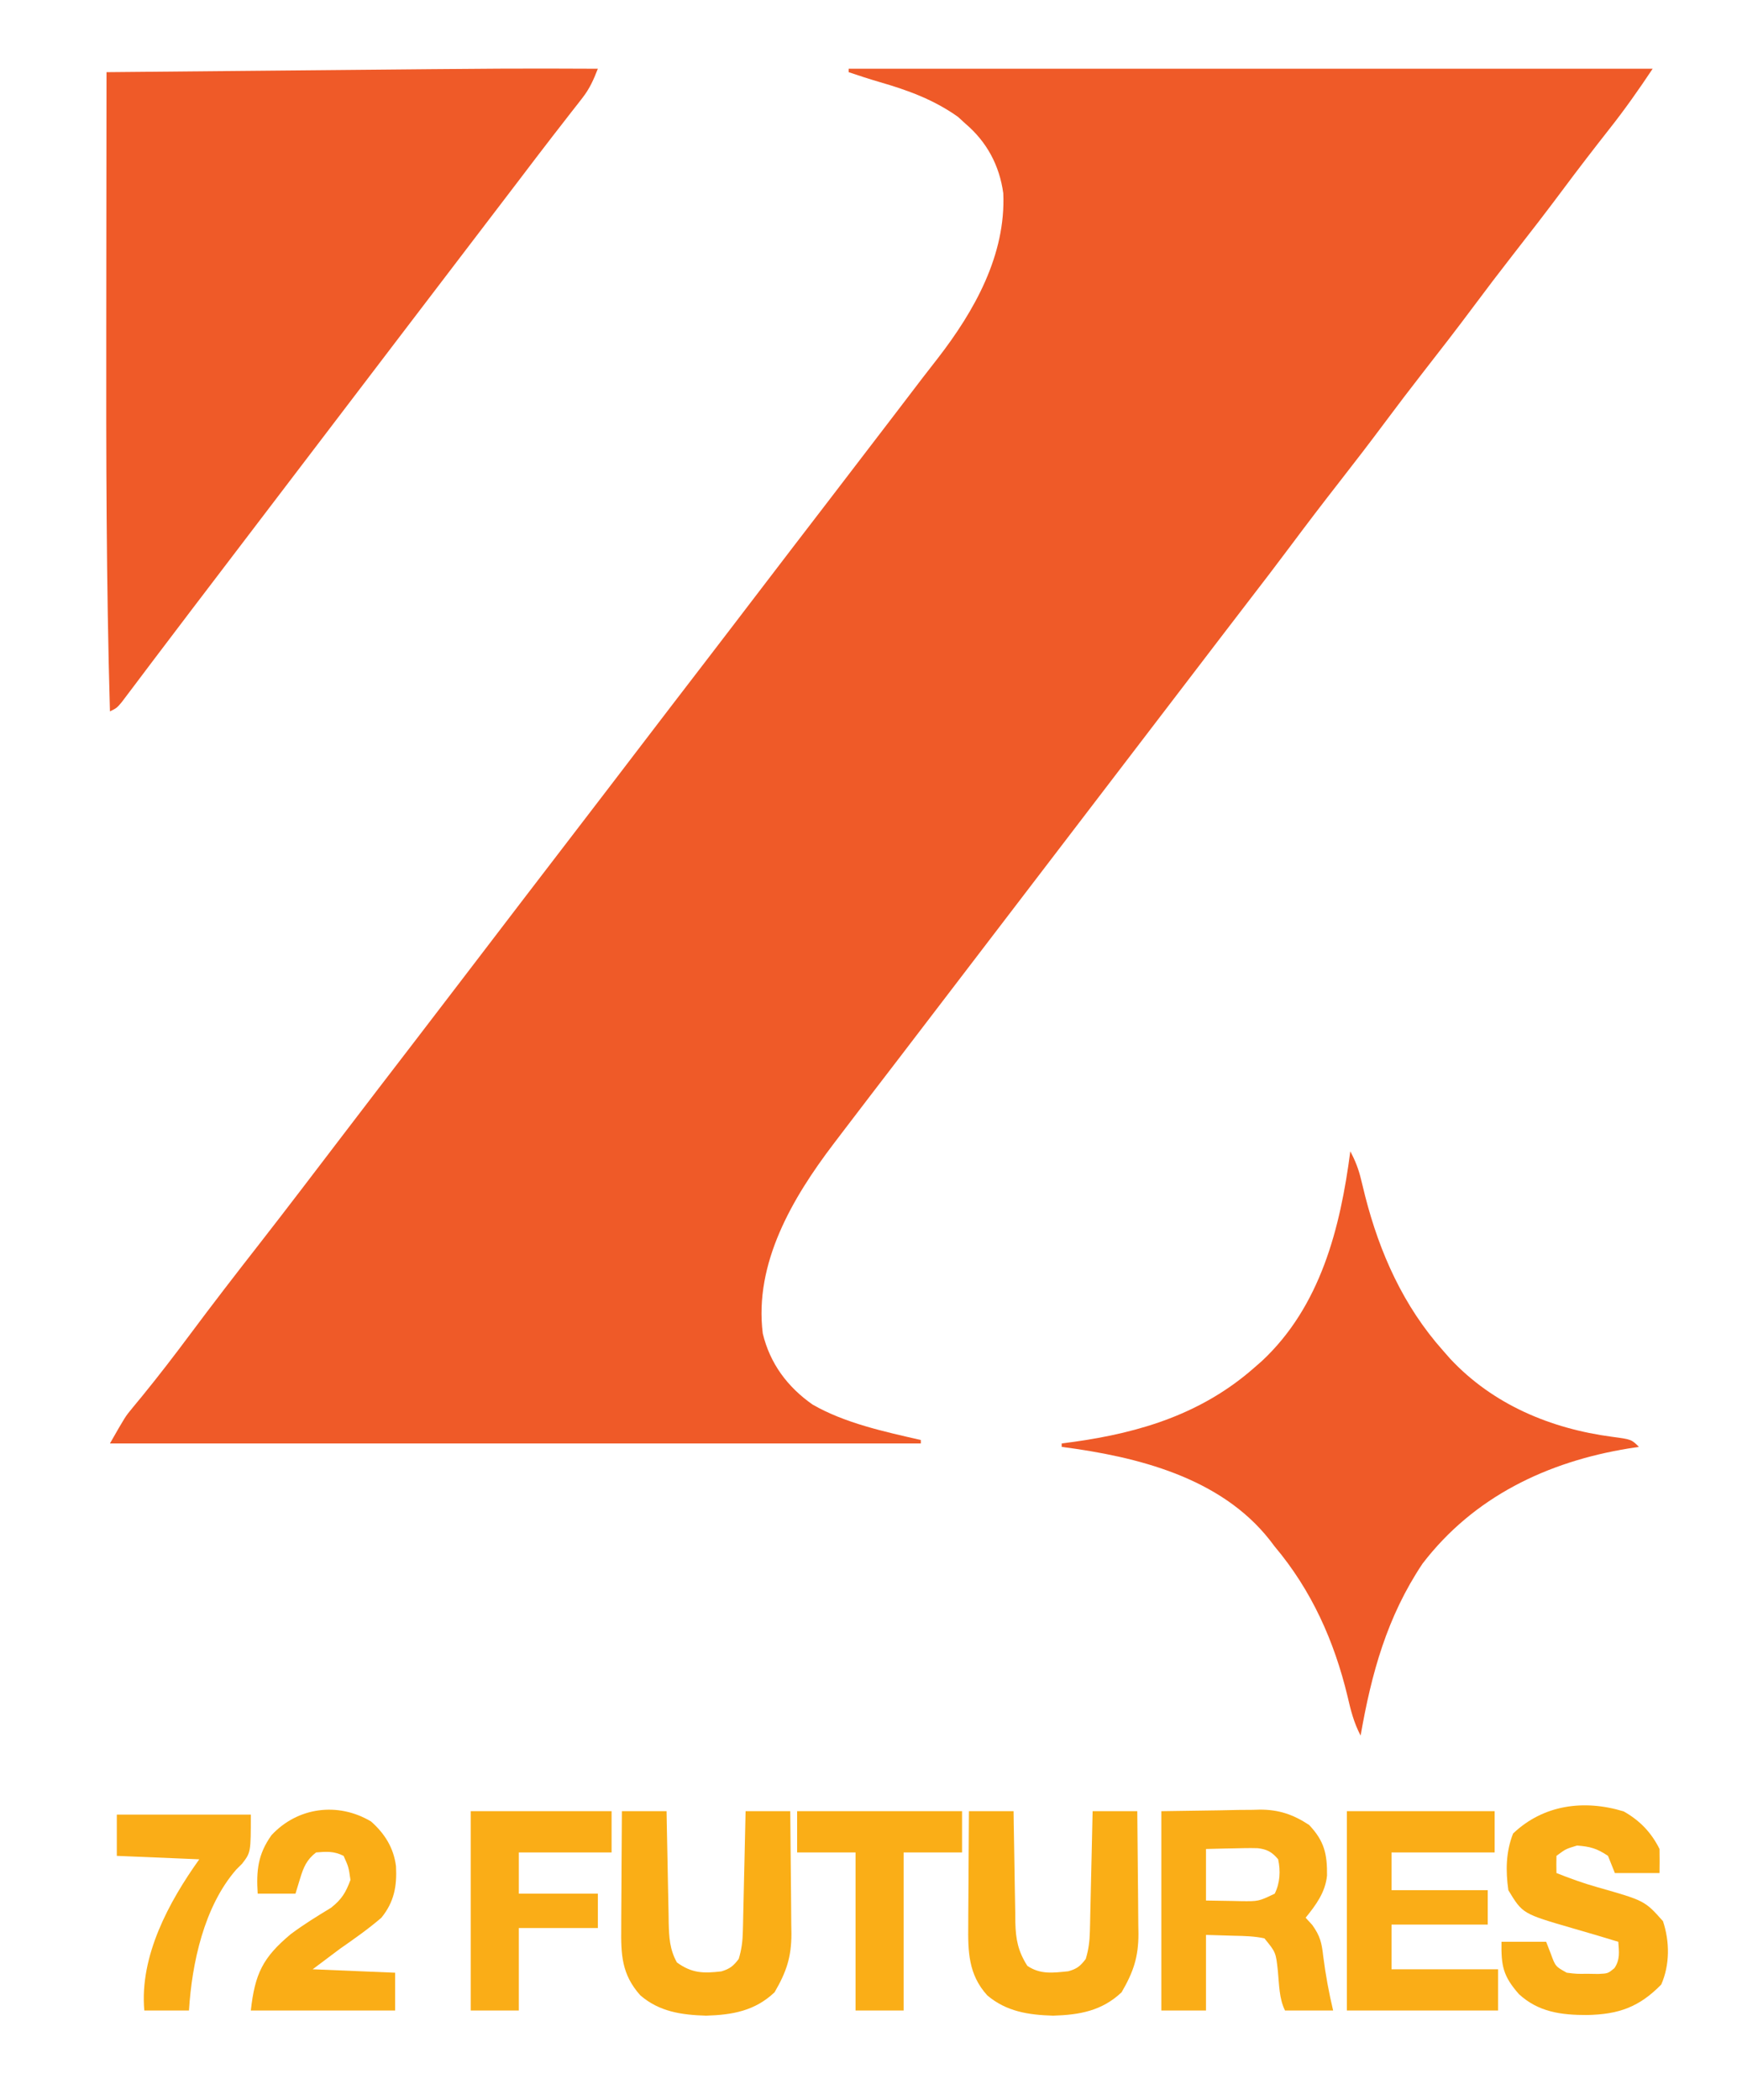 <?xml version="1.0" encoding="UTF-8"?>
<svg version="1.1" xmlns="http://www.w3.org/2000/svg" width="507" height="611">
<path d="M0 0 C77.22 0 154.44 0 234 0 C229.949 6.077 225.889 11.861 221.375 17.562 C216.849 23.327 212.375 29.12 208 35 C203.158 41.5 198.202 47.903 193.211 54.289 C189.418 59.152 185.685 64.054 182 69 C177.158 75.499 172.202 81.903 167.211 88.289 C163.418 93.152 159.685 98.054 156 103 C151.737 108.723 147.394 114.377 143 120 C138.011 126.384 133.102 132.821 128.256 139.315 C124.422 144.448 120.532 149.534 116.617 154.605 C113.628 158.478 110.658 162.364 107.688 166.25 C107.14 166.967 106.592 167.683 106.028 168.422 C104.909 169.885 103.791 171.348 102.673 172.811 C99.95 176.374 97.225 179.937 94.5 183.5 C93.417 184.917 92.333 186.333 91.25 187.75 C19.75 281.25 19.75 281.25 18.124 283.376 C17.043 284.79 15.962 286.204 14.882 287.618 C12.143 291.203 9.399 294.783 6.645 298.355 C3.917 301.897 1.203 305.449 -1.495 309.013 C-2.464 310.293 -3.436 311.571 -4.411 312.847 C-16.333 328.521 -27.551 347.565 -25 368 C-22.909 376.723 -17.821 383.563 -10.5 388.688 C-1.075 394.112 10.504 396.596 21 399 C21 399.33 21 399.66 21 400 C-56.88 400 -134.76 400 -215 400 C-210.507 392.137 -210.507 392.137 -208.512 389.738 C-207.835 388.912 -207.835 388.912 -207.145 388.069 C-206.664 387.489 -206.183 386.91 -205.688 386.312 C-200.85 380.377 -196.196 374.329 -191.625 368.188 C-185.048 359.361 -178.328 350.657 -171.549 341.985 C-163.282 331.389 -155.16 320.679 -147 310 C-140.207 301.11 -133.407 292.225 -126.582 283.359 C-121.932 277.314 -117.305 271.25 -112.673 265.189 C-109.411 260.92 -106.146 256.653 -102.882 252.385 C-100.136 248.793 -97.39 245.202 -94.645 241.609 C-88.969 234.183 -83.284 226.765 -77.582 219.359 C-72.372 212.586 -67.189 205.79 -62 199 C-55.207 190.11 -48.407 181.225 -41.582 172.359 C-36.372 165.586 -31.189 158.79 -26 152 C-19.207 143.11 -12.407 134.225 -5.582 125.359 C-2.055 120.775 1.457 116.179 4.968 111.583 C7.751 107.939 10.538 104.299 13.332 100.664 C16.05 97.129 18.751 93.582 21.448 90.03 C22.944 88.073 24.46 86.134 25.98 84.195 C36.603 70.463 45.778 54.172 45 36.25 C43.903 28.164 40.22 21.287 34 16 C33.278 15.34 32.556 14.68 31.812 14 C24.822 9.029 17.273 6.266 9.078 3.895 C6.023 3.007 3.012 2.024 0 1 C0 0.67 0 0.34 0 0 Z " fill="#EF5A28" transform="translate(247,20)"/>
<path d="M0 0 C-1.228 3.163 -2.382 5.793 -4.477 8.469 C-4.974 9.111 -5.472 9.754 -5.984 10.416 C-6.796 11.448 -6.796 11.448 -7.625 12.5 C-8.805 14.021 -9.985 15.541 -11.164 17.062 C-11.788 17.864 -12.413 18.666 -13.056 19.492 C-16.4 23.806 -19.697 28.155 -23 32.5 C-27.826 38.839 -32.658 45.173 -37.5 51.5 C-44.331 60.427 -51.142 69.368 -57.952 78.311 C-61.3 82.708 -64.65 87.104 -68 91.5 C-69.333 93.25 -70.667 95 -72 96.75 C-92 123 -92 123 -112 149.25 C-112.661 150.118 -113.322 150.986 -114.003 151.88 C-115.325 153.614 -116.647 155.348 -117.969 157.081 C-121.489 161.696 -124.998 166.319 -128.492 170.953 C-129.226 171.923 -129.959 172.893 -130.715 173.893 C-132.129 175.764 -133.541 177.637 -134.949 179.514 C-135.582 180.35 -136.215 181.186 -136.867 182.047 C-137.425 182.788 -137.983 183.529 -138.558 184.292 C-140 186 -140 186 -142 187 C-143.074 149.567 -143.126 112.151 -143.072 74.707 C-143.061 66.643 -143.055 58.579 -143.05 50.515 C-143.04 34.01 -143.023 17.505 -143 1 C-128.932 0.868 -114.865 0.737 -100.797 0.609 C-94.262 0.549 -87.726 0.489 -81.19 0.427 C-24.86 -0.102 -24.86 -0.102 0 0 Z " fill="#EF5A28" transform="translate(174,20)"/>
<path d="M0 0 C1.432 2.682 2.406 5.171 3.113 8.125 C3.306 8.908 3.5 9.691 3.699 10.498 C4.003 11.736 4.003 11.736 4.312 13 C8.566 29.641 15.482 45.078 27 58 C28.015 59.156 28.015 59.156 29.051 60.336 C41.521 73.695 58.365 80.708 76.186 83.064 C81.818 83.818 81.818 83.818 84 86 C83.031 86.147 82.061 86.294 81.062 86.445 C57.345 90.307 35.908 100.515 21 120 C10.685 135.453 6.161 151.851 3 170 C1.047 166.306 0.112 162.613 -0.812 158.562 C-4.697 142.451 -11.273 127.737 -22 115 C-22.686 114.097 -22.686 114.097 -23.387 113.176 C-37.768 94.839 -62.117 88.848 -84 86 C-84 85.67 -84 85.34 -84 85 C-82.204 84.762 -82.204 84.762 -80.371 84.52 C-60.908 81.795 -43.058 76.249 -28 63 C-27.251 62.345 -26.502 61.69 -25.73 61.016 C-8.666 45.085 -2.907 22.337 0 0 Z " fill="#EF5A28" transform="translate(393,335)"/>
<path d="M0 0 C5.61 -0.083 11.22 -0.165 17 -0.25 C18.754 -0.286 20.509 -0.323 22.316 -0.36 C23.732 -0.372 25.147 -0.382 26.562 -0.391 C27.277 -0.411 27.992 -0.432 28.729 -0.453 C34.23 -0.456 38.393 0.972 43 4 C47.443 8.671 48.294 12.474 48.223 18.719 C47.747 23.593 45.001 27.285 42 31 C42.637 31.696 43.274 32.392 43.93 33.109 C46.255 36.356 46.679 38.321 47.125 42.25 C47.807 47.606 48.754 52.749 50 58 C45.38 58 40.76 58 36 58 C34.268 54.536 34.3 50.418 33.926 46.586 C33.338 41.085 33.338 41.085 30 37 C27.105 36.379 24.266 36.304 21.312 36.25 C18.569 36.167 15.826 36.085 13 36 C13 43.26 13 50.52 13 58 C8.71 58 4.42 58 0 58 C0 38.86 0 19.72 0 0 Z M13 11 C13 15.95 13 20.9 13 26 C15.584 26.054 18.166 26.094 20.75 26.125 C21.48 26.142 22.209 26.159 22.961 26.176 C28.304 26.247 28.304 26.247 33 24 C34.555 20.891 34.727 17.369 34 14 C32.224 11.899 30.817 11.098 28.077 10.768 C25.794 10.704 23.533 10.739 21.25 10.812 C20.457 10.826 19.664 10.84 18.848 10.854 C16.898 10.889 14.949 10.943 13 11 Z " fill="#FAAD17" transform="translate(338,527)"/>
<path d="M0 0 C4.689 2.643 8.022 6.106 10.438 10.938 C10.478 13.27 10.481 15.605 10.438 17.938 C6.147 17.938 1.857 17.938 -2.562 17.938 C-3.223 16.288 -3.882 14.637 -4.562 12.938 C-7.833 10.757 -9.682 10.248 -13.562 9.938 C-16.859 10.925 -16.859 10.925 -19.562 12.938 C-19.603 14.604 -19.605 16.271 -19.562 17.938 C-15.651 19.486 -11.765 20.9 -7.715 22.039 C6.125 25.977 6.125 25.977 11.438 31.938 C13.428 37.909 13.455 44.605 10.938 50.375 C4.471 57.003 -1.562 59.072 -10.688 59.25 C-18.157 59.258 -24.798 58.401 -30.469 53.184 C-35.132 47.915 -35.675 44.885 -35.562 37.938 C-31.273 37.938 -26.983 37.938 -22.562 37.938 C-22.129 39.051 -21.696 40.165 -21.25 41.312 C-19.863 45.113 -19.863 45.113 -16.562 46.938 C-13.693 47.293 -13.693 47.293 -10.562 47.25 C-9.511 47.267 -8.459 47.284 -7.375 47.301 C-4.571 47.162 -4.571 47.162 -2.699 45.617 C-0.998 43.103 -1.366 40.888 -1.562 37.938 C-2.134 37.767 -2.705 37.597 -3.293 37.422 C-5.028 36.903 -6.763 36.381 -8.496 35.855 C-10.629 35.217 -12.768 34.596 -14.91 33.988 C-29.415 29.775 -29.415 29.775 -33.562 22.938 C-34.377 17.256 -34.293 11.796 -32.188 6.438 C-23.394 -1.937 -11.57 -3.531 0 0 Z " fill="#FAAE16" transform="translate(472.562,527.062)"/>
<path d="M0 0 C14.19 0 28.38 0 43 0 C43 3.96 43 7.92 43 12 C33.1 12 23.2 12 13 12 C13 15.63 13 19.26 13 23 C22.24 23 31.48 23 41 23 C41 26.3 41 29.6 41 33 C31.76 33 22.52 33 13 33 C13 37.29 13 41.58 13 46 C23.23 46 33.46 46 44 46 C44 49.96 44 53.92 44 58 C29.48 58 14.96 58 0 58 C0 38.86 0 19.72 0 0 Z " fill="#FAAD17" transform="translate(392,527)"/>
<path d="M0 0 C4.29 0 8.58 0 13 0 C13.015 1.15 13.029 2.3 13.044 3.485 C13.102 7.768 13.18 12.05 13.262 16.333 C13.296 18.184 13.324 20.034 13.346 21.885 C13.38 24.551 13.432 27.217 13.488 29.883 C13.495 30.705 13.501 31.527 13.508 32.374 C13.632 37.291 14.291 40.736 17 45 C20.822 47.586 24.518 47.025 28.914 46.582 C31.449 45.875 32.416 45.088 34 43 C34.83 40.289 35.141 37.793 35.205 34.966 C35.225 34.185 35.245 33.405 35.266 32.601 C35.282 31.768 35.299 30.936 35.316 30.078 C35.337 29.218 35.358 28.358 35.379 27.472 C35.445 24.731 35.504 21.991 35.562 19.25 C35.606 17.389 35.649 15.529 35.693 13.668 C35.8 9.112 35.902 4.556 36 0 C40.29 0 44.58 0 49 0 C49.074 5.996 49.129 11.991 49.165 17.987 C49.18 20.025 49.2 22.063 49.226 24.1 C49.263 27.037 49.28 29.973 49.293 32.91 C49.308 33.815 49.324 34.719 49.34 35.651 C49.342 42.471 47.877 46.772 44.438 52.688 C38.732 58.1 32.195 59.274 24.5 59.5 C17.361 59.284 10.949 58.332 5.352 53.609 C-0.202 47.51 -0.283 40.773 -0.195 33.008 C-0.192 32.062 -0.19 31.116 -0.187 30.141 C-0.176 27.136 -0.15 24.13 -0.125 21.125 C-0.115 19.081 -0.106 17.036 -0.098 14.992 C-0.076 9.995 -0.041 4.997 0 0 Z " fill="#FAAE16" transform="translate(282,527)"/>
<path d="M0 0 C4.29 0 8.58 0 13 0 C13.02 1.155 13.04 2.31 13.06 3.501 C13.136 7.797 13.225 12.092 13.317 16.388 C13.356 18.245 13.39 20.103 13.422 21.96 C13.468 24.634 13.526 27.307 13.586 29.98 C13.597 30.808 13.609 31.635 13.621 32.487 C13.728 36.708 13.91 40.217 16 44 C20.38 47.205 23.793 47.205 28.949 46.617 C31.437 45.868 32.43 45.059 34 43 C34.831 40.289 35.141 37.793 35.205 34.966 C35.225 34.185 35.245 33.405 35.266 32.601 C35.282 31.768 35.299 30.936 35.316 30.078 C35.337 29.218 35.358 28.358 35.379 27.472 C35.445 24.731 35.504 21.991 35.562 19.25 C35.606 17.389 35.649 15.529 35.693 13.668 C35.8 9.112 35.902 4.556 36 0 C40.29 0 44.58 0 49 0 C49.074 5.996 49.129 11.991 49.165 17.987 C49.18 20.025 49.2 22.063 49.226 24.1 C49.263 27.037 49.28 29.973 49.293 32.91 C49.308 33.815 49.324 34.719 49.34 35.651 C49.342 42.471 47.877 46.772 44.438 52.688 C38.732 58.1 32.195 59.274 24.5 59.5 C17.382 59.284 10.888 58.363 5.352 53.574 C-0.114 47.461 -0.281 41.668 -0.195 33.887 C-0.191 32.432 -0.191 32.432 -0.187 30.949 C-0.176 27.861 -0.15 24.775 -0.125 21.688 C-0.115 19.59 -0.106 17.493 -0.098 15.396 C-0.076 10.264 -0.041 5.132 0 0 Z " fill="#FAAE16" transform="translate(181,527)"/>
<path d="M0 0 C4.004 3.546 6.588 7.706 7.254 13.031 C7.562 18.828 6.708 23.435 3 28 C-0.812 31.285 -4.874 34.127 -9 37 C-11.64 38.98 -14.28 40.96 -17 43 C-9.08 43.33 -1.16 43.66 7 44 C7 47.63 7 51.26 7 55 C-6.86 55 -20.72 55 -35 55 C-33.806 44.254 -31.495 39.575 -23.391 32.785 C-19.63 29.977 -15.65 27.52 -11.637 25.09 C-8.556 22.648 -7.352 20.672 -6 17 C-6.544 13.219 -6.544 13.219 -8 10 C-10.799 8.601 -12.905 8.747 -16 9 C-18.793 11.153 -19.676 13.366 -20.688 16.688 C-21.337 18.822 -21.337 18.822 -22 21 C-25.63 21 -29.26 21 -33 21 C-33.42 14.274 -32.96 9.58 -29 4 C-21.421 -4.181 -9.647 -5.758 0 0 Z " fill="#FAAD16" transform="translate(108,530)"/>
<path d="M0 0 C13.53 0 27.06 0 41 0 C41 3.96 41 7.92 41 12 C32.09 12 23.18 12 14 12 C14 15.96 14 19.92 14 24 C21.59 24 29.18 24 37 24 C37 27.3 37 30.6 37 34 C29.41 34 21.82 34 14 34 C14 41.92 14 49.84 14 58 C9.38 58 4.76 58 0 58 C0 38.86 0 19.72 0 0 Z " fill="#FAAD17" transform="translate(137,527)"/>
<path d="M0 0 C15.84 0 31.68 0 48 0 C48 3.96 48 7.92 48 12 C42.39 12 36.78 12 31 12 C31 27.18 31 42.36 31 58 C26.38 58 21.76 58 17 58 C17 42.82 17 27.64 17 12 C11.39 12 5.78 12 0 12 C0 8.04 0 4.08 0 0 Z " fill="#FAAE17" transform="translate(232,527)"/>
<path d="M0 0 C12.87 0 25.74 0 39 0 C39 11 39 11 36.438 14.312 C35.892 14.855 35.347 15.398 34.785 15.957 C25.394 26.704 21.848 43.215 21 57 C16.71 57 12.42 57 8 57 C6.589 41.197 15.129 25.419 24 13 C16.08 12.67 8.16 12.34 0 12 C0 8.04 0 4.08 0 0 Z " fill="#FAAD17" transform="translate(34,528)"/>
</svg>
